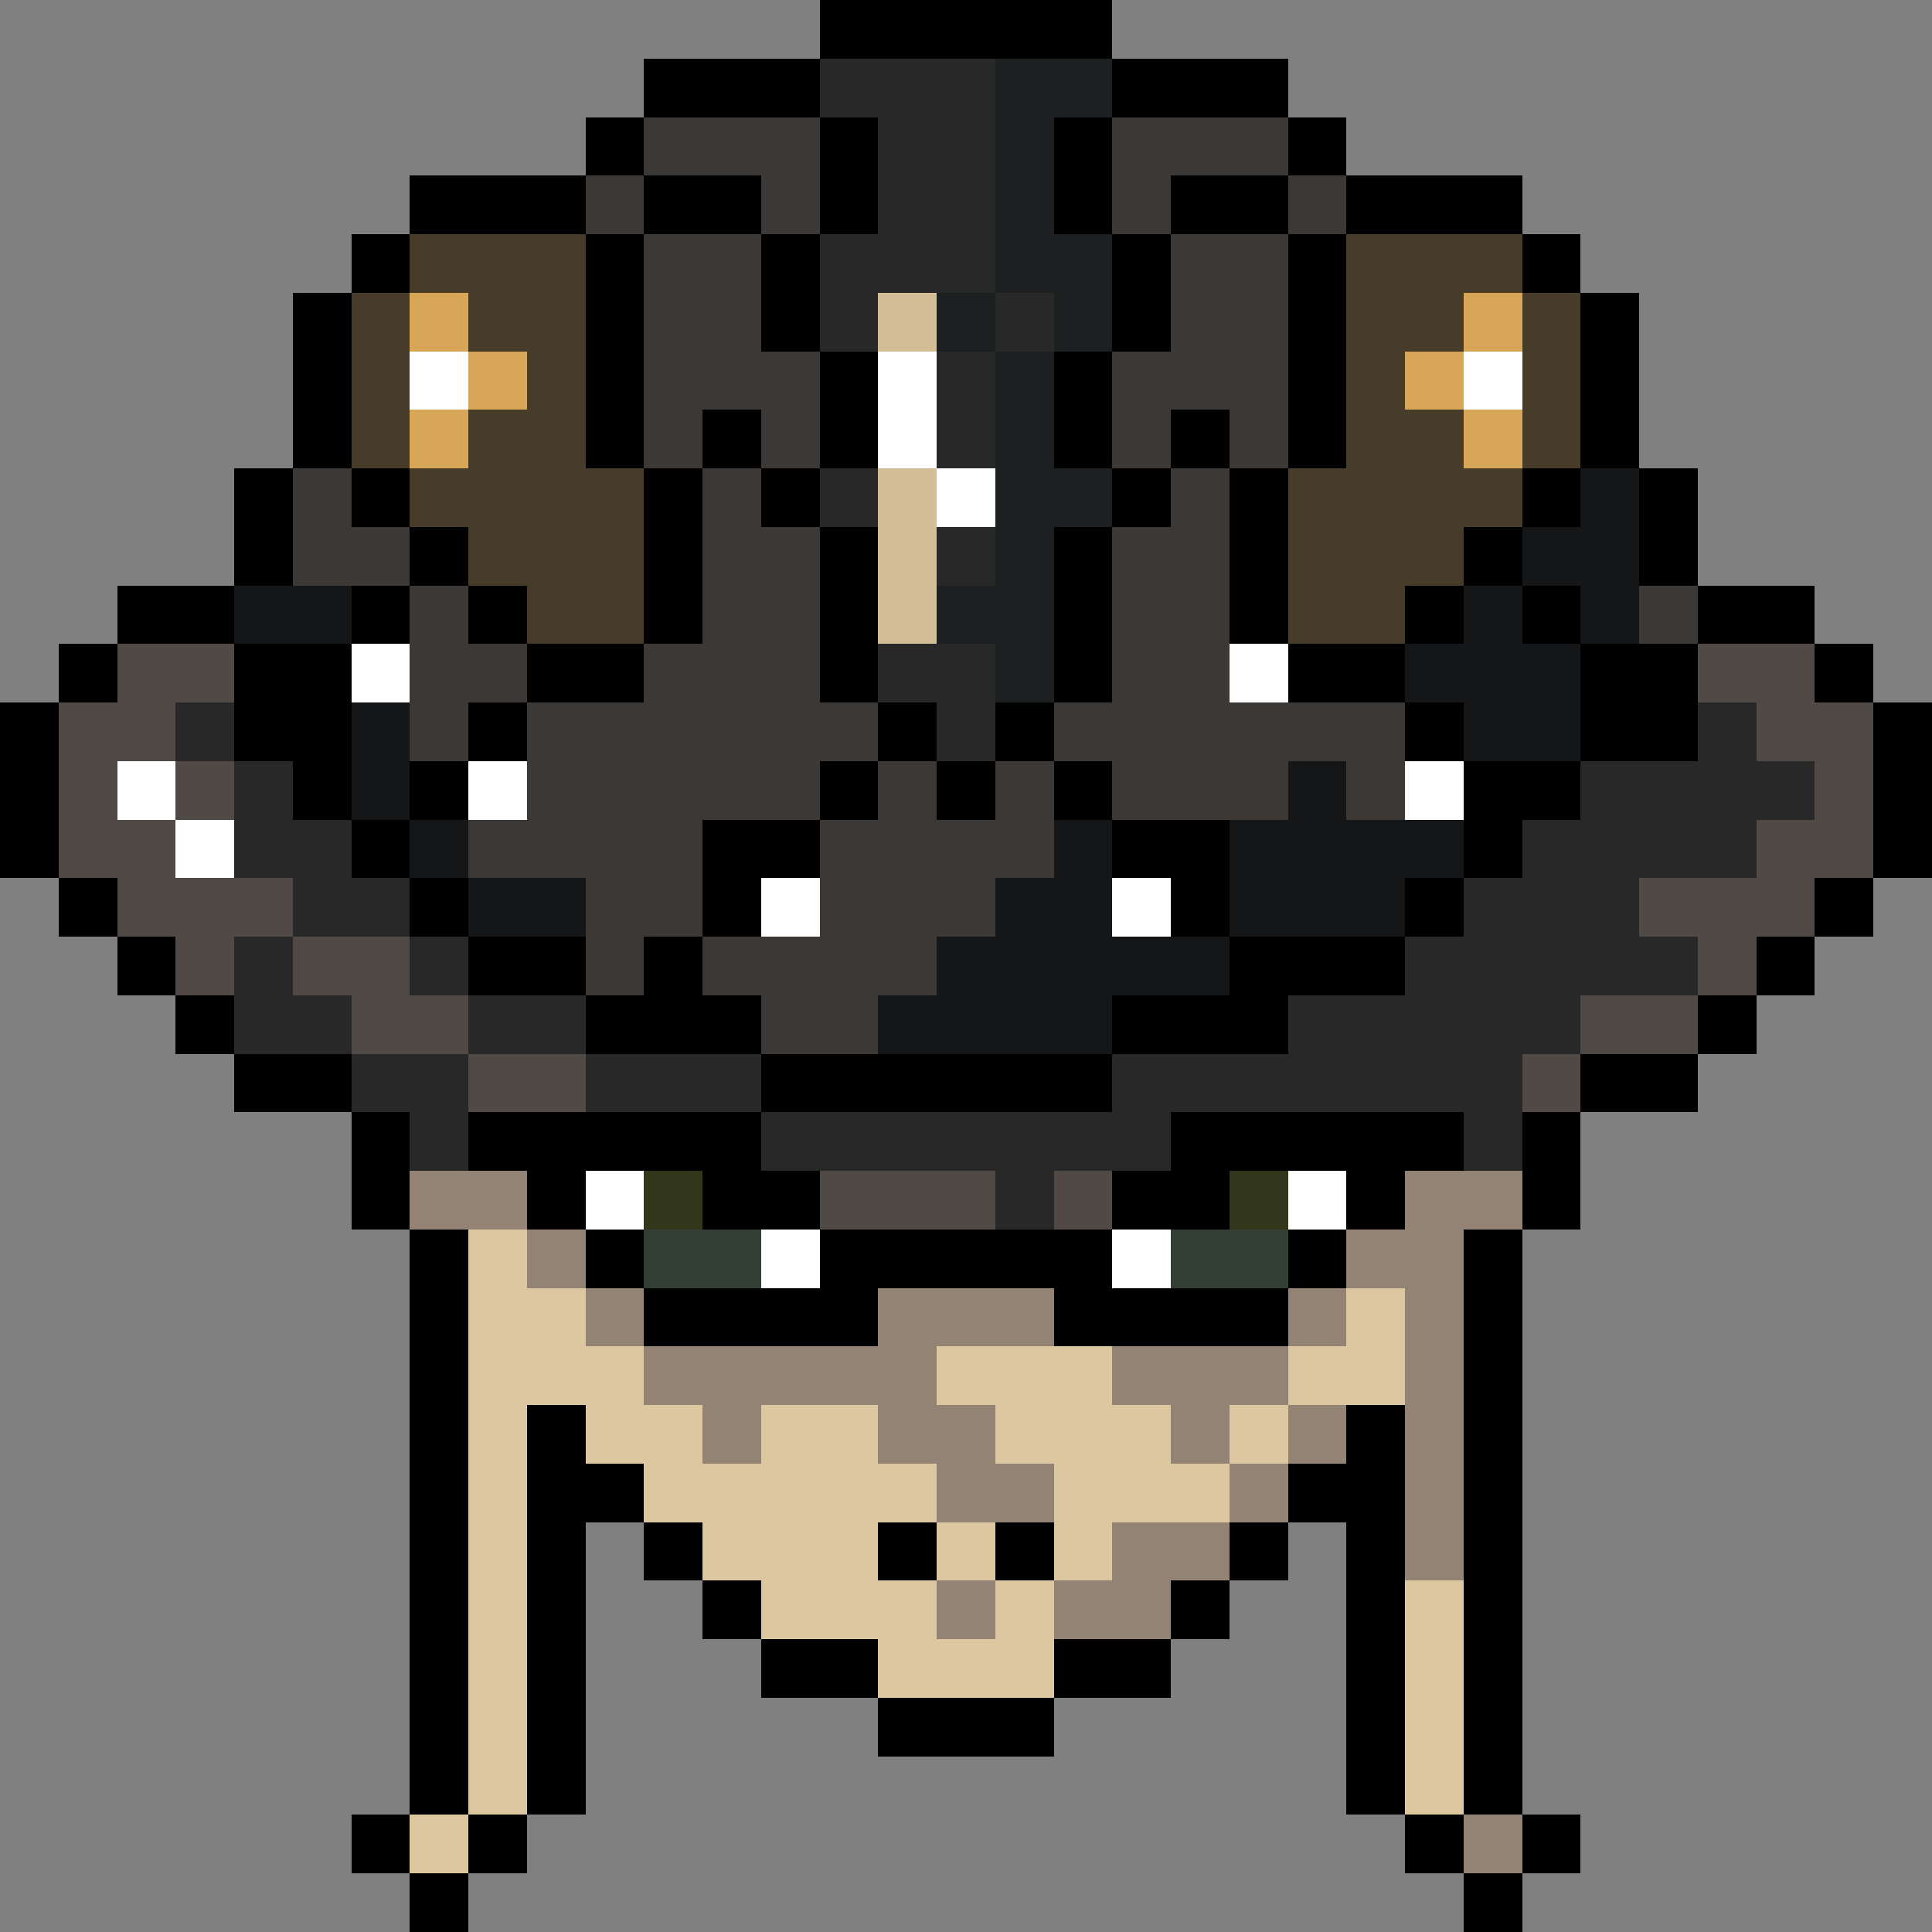<svg width="20em" height="20em" xmlns="http://www.w3.org/2000/svg" viewBox="0 -0.5 33 33" shape-rendering="crispEdges">
<rect x="0" y="-0.5" width="33" height="33" fill="#808080" stroke="none"/>
<path stroke="#000000" d="M14 0h5M11 1h3M19 1h3M10 2h1M14 2h1M18 2h1M22 2h1M7 3h3M11 3h2M14 3h1M18 3h1M20 3h2M23 3h3M6 4h1M10 4h1M13 4h1M19 4h1M22 4h1M26 4h1M5 5h1M10 5h1M13 5h1M19 5h1M22 5h1M27 5h1M5 6h1M10 6h1M14 6h1M18 6h1M22 6h1M27 6h1M5 7h1M10 7h1M12 7h1M14 7h1M18 7h1M20 7h1M22 7h1M27 7h1M4 8h1M6 8h1M11 8h1M13 8h1M19 8h1M21 8h1M26 8h1M28 8h1M4 9h1M7 9h1M11 9h1M14 9h1M18 9h1M21 9h1M25 9h1M28 9h1M2 10h2M6 10h1M8 10h1M11 10h1M14 10h1M18 10h1M21 10h1M24 10h1M26 10h1M29 10h2M1 11h1M4 11h2M9 11h2M14 11h1M18 11h1M22 11h2M27 11h2M31 11h1M0 12h1M4 12h2M8 12h1M15 12h1M17 12h1M24 12h1M27 12h2M32 12h1M0 13h1M5 13h1M7 13h1M14 13h1M16 13h1M18 13h1M25 13h2M32 13h1M0 14h1M6 14h1M12 14h2M19 14h2M25 14h1M32 14h1M1 15h1M7 15h1M12 15h1M20 15h1M24 15h1M31 15h1M2 16h1M8 16h2M11 16h1M21 16h3M30 16h1M3 17h1M10 17h3M19 17h3M29 17h1M4 18h2M13 18h6M27 18h2M6 19h1M8 19h5M20 19h5M26 19h1M6 20h1M9 20h1M12 20h2M19 20h2M23 20h1M26 20h1M7 21h1M10 21h1M14 21h5M22 21h1M25 21h1M7 22h1M11 22h4M18 22h4M25 22h1M7 23h1M25 23h1M7 24h1M9 24h1M23 24h1M25 24h1M7 25h1M9 25h2M22 25h2M25 25h1M7 26h1M9 26h1M11 26h1M15 26h1M17 26h1M21 26h1M23 26h1M25 26h1M7 27h1M9 27h1M12 27h1M20 27h1M23 27h1M25 27h1M7 28h1M9 28h1M13 28h2M18 28h2M23 28h1M25 28h1M7 29h1M9 29h1M15 29h3M23 29h1M25 29h1M7 30h1M9 30h1M23 30h1M25 30h1M6 31h1M8 31h1M24 31h1M26 31h1M7 32h1M25 32h1" />
<path stroke="#282828" d="M14 1h3M15 2h2M15 3h2M14 4h3M14 5h1M17 5h1M16 6h1M16 7h1M14 8h1M16 9h1M15 11h2M3 12h1M16 12h1M29 12h1M4 13h1M27 13h4M4 14h2M26 14h4M5 15h2M25 15h3M4 16h1M7 16h1M24 16h5M4 17h2M8 17h2M22 17h5M6 18h2M10 18h3M19 18h7M7 19h1M13 19h7M25 19h1M17 20h1" />
<path stroke="#1d2021" d="M17 1h2M17 2h1M17 3h1M17 4h2M16 5h1M18 5h1M17 6h1M17 7h1M17 8h2M17 9h1M16 10h2M17 11h1" />
<path stroke="#3c3836" d="M11 2h3M19 2h3M10 3h1M13 3h1M19 3h1M22 3h1M11 4h2M20 4h2M11 5h2M20 5h2M11 6h3M19 6h3M11 7h1M13 7h1M19 7h1M21 7h1M5 8h1M12 8h1M20 8h1M5 9h2M12 9h2M19 9h2M7 10h1M12 10h2M19 10h2M28 10h1M7 11h2M11 11h3M19 11h2M7 12h1M9 12h6M18 12h6M9 13h5M15 13h1M17 13h1M19 13h3M23 13h1M8 14h4M14 14h4M10 15h2M14 15h3M10 16h1M12 16h4M13 17h2" />
<path stroke="#d4be98" d="M15 5h1M15 8h1M15 9h1M15 10h1" />
<path stroke="#ffffff" d="M7 6h1M15 6h1M25 6h1M15 7h1M16 8h1M6 11h1M21 11h1M2 13h1M8 13h1M24 13h1M3 14h1M13 15h1M19 15h1M10 20h1M22 20h1M13 21h1M19 21h1" />
<path stroke="#141617" d="M27 8h1M26 9h2M4 10h2M25 10h1M27 10h1M24 11h3M6 12h1M25 12h2M6 13h1M22 13h1M7 14h1M18 14h1M21 14h4M8 15h2M17 15h2M21 15h3M16 16h5M15 17h4" />
<path stroke="#504945" d="M2 11h2M29 11h2M1 12h2M30 12h2M1 13h1M3 13h1M31 13h1M1 14h2M30 14h2M2 15h3M28 15h3M3 16h1M5 16h2M29 16h1M6 17h2M27 17h2M8 18h2M26 18h1M14 20h3M18 20h1" />
<path stroke="#928374" d="M7 20h2M24 20h2M9 21h1M23 21h2M10 22h1M15 22h3M22 22h1M24 22h1M11 23h5M19 23h3M24 23h1M12 24h1M15 24h2M20 24h1M22 24h1M24 24h1M16 25h2M21 25h1M24 25h1M19 26h2M24 26h1M16 27h1M18 27h2M25 31h1" />
<path stroke="#ddc7a1" d="M8 21h1M8 22h2M23 22h1M8 23h3M16 23h3M22 23h2M8 24h1M10 24h2M13 24h2M17 24h3M21 24h1M8 25h1M11 25h5M18 25h3M8 26h1M12 26h3M16 26h1M18 26h1M8 27h1M13 27h3M17 27h1M24 27h1M8 28h1M15 28h3M24 28h1M8 29h1M24 29h1M8 30h1M24 30h1M7 31h1" />
<path stroke="#473c29" d="M7 4h3M23 4h3M6 5h1M8 5h2M23 5h2M26 5h1M6 6h1M9 6h1M23 6h1M26 6h1M6 7h1M8 7h2M23 7h2M26 7h1M7 8h4M22 8h4M8 9h3M22 9h3M9 10h2M22 10h2" />
<path stroke="#d8a657" d="M7 5h1M25 5h1M8 6h1M24 6h1M7 7h1M25 7h1" />
<path stroke="#32361a" d="M11 20h1M21 20h1" />
<path stroke="#333e34" d="M11 21h2M20 21h2" />
</svg>
